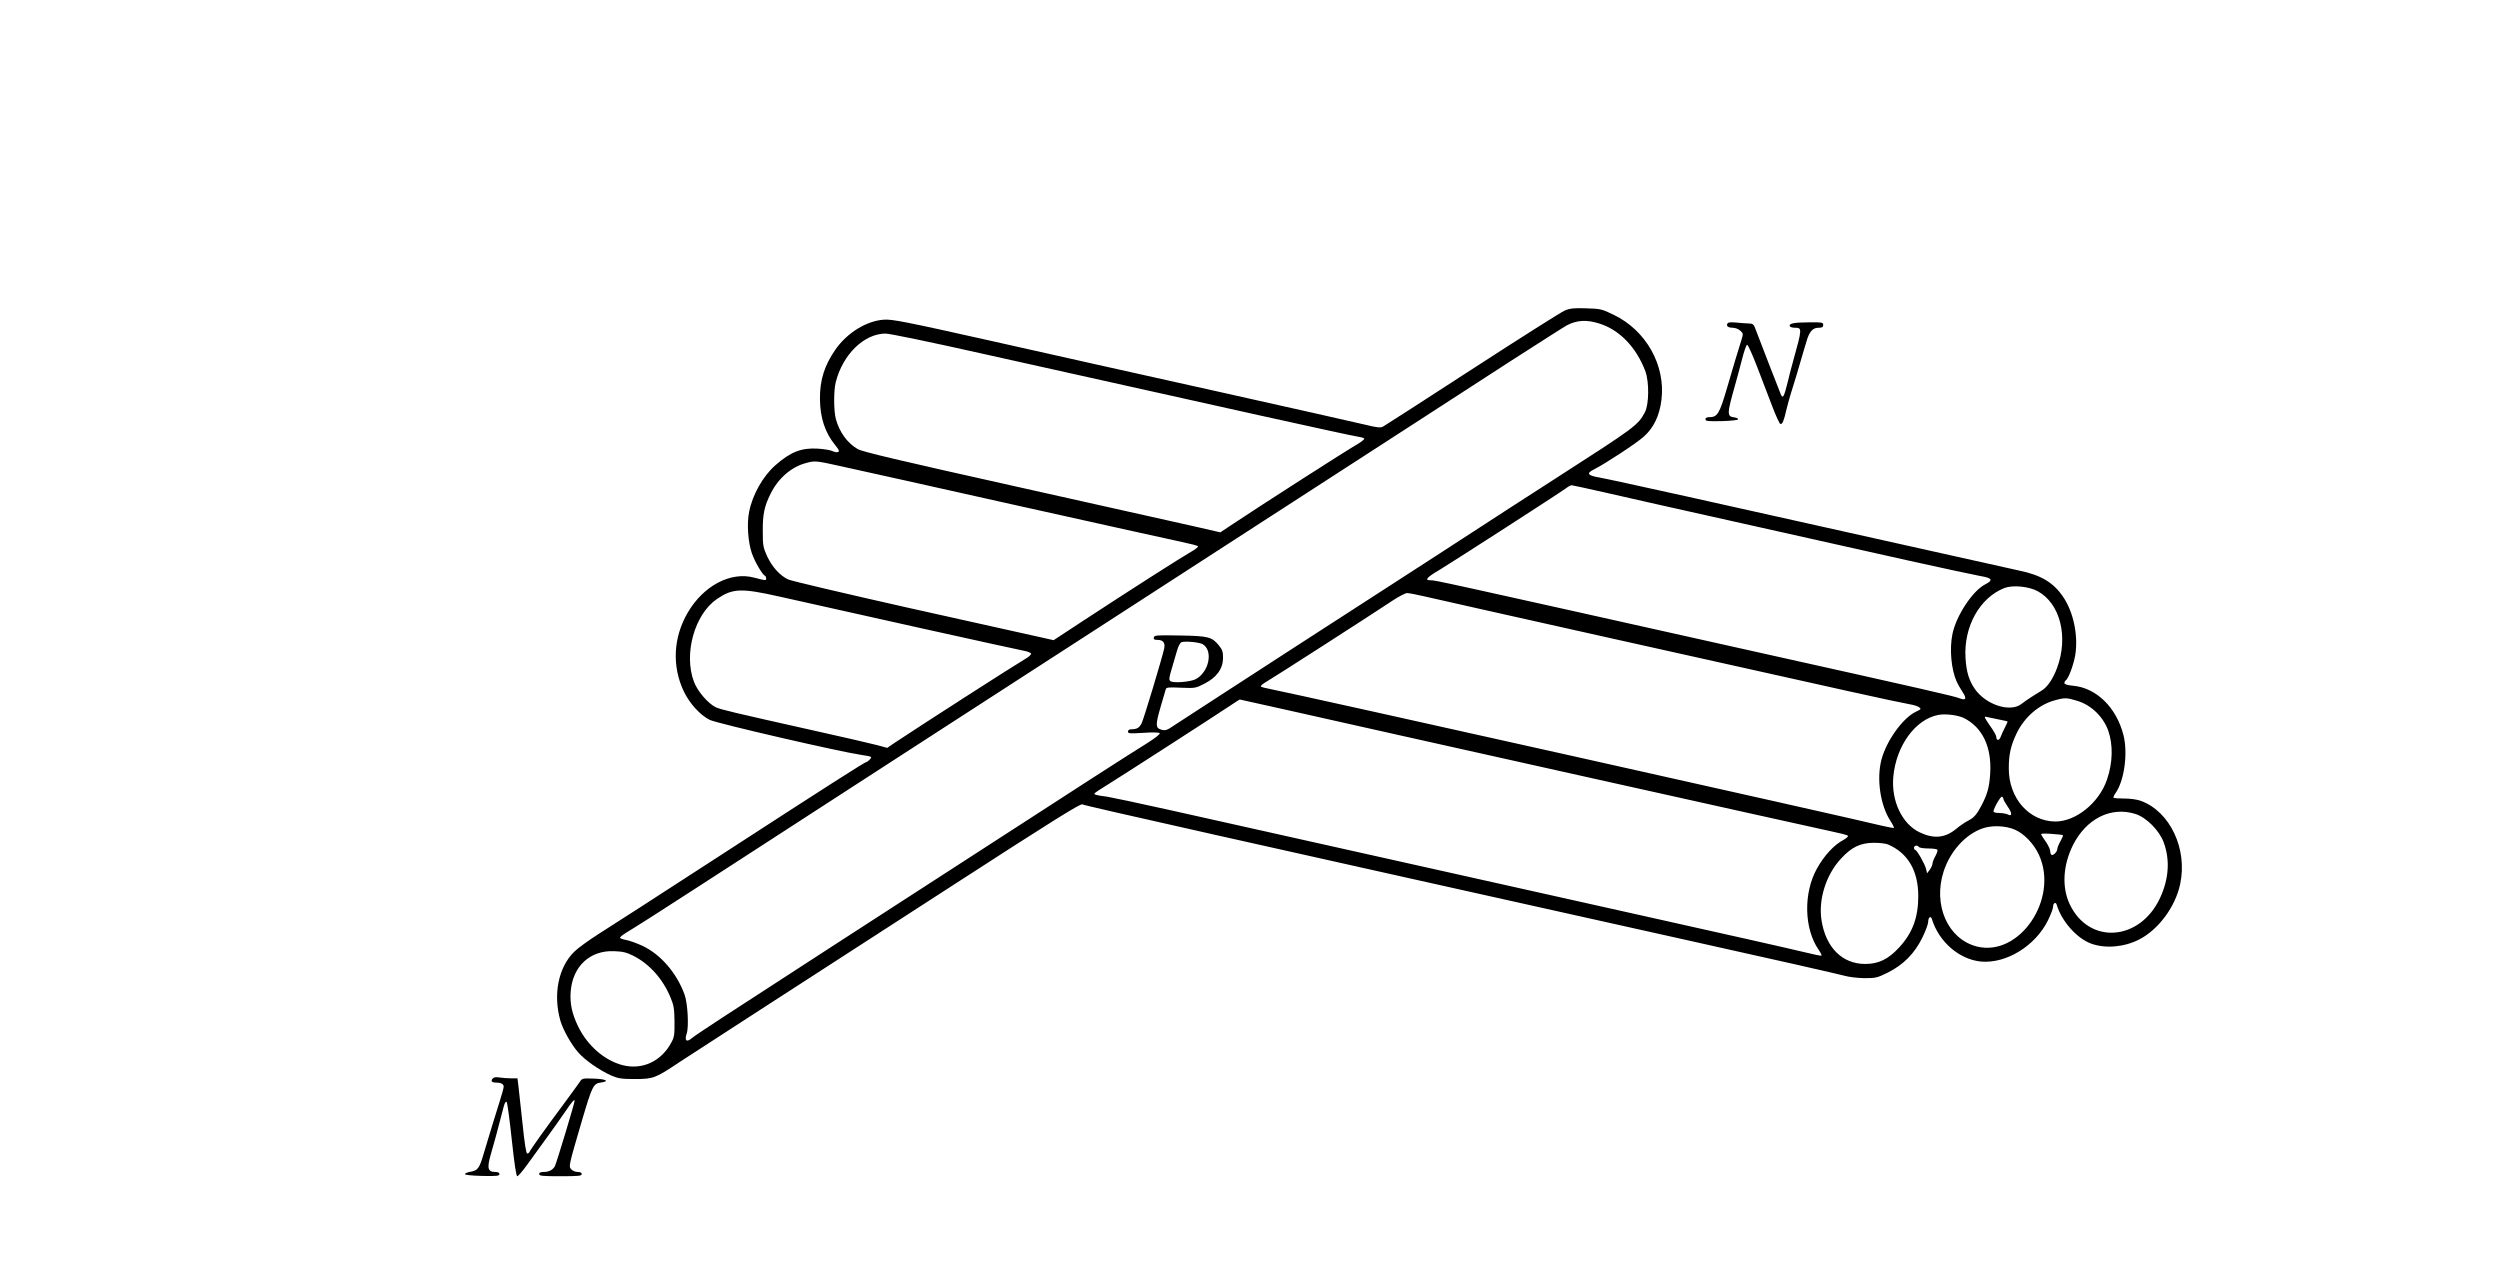 <?xml version="1.0" standalone="no"?>
<!DOCTYPE svg PUBLIC "-//W3C//DTD SVG 20010904//EN"
 "http://www.w3.org/TR/2001/REC-SVG-20010904/DTD/svg10.dtd">
<svg version="1.0" xmlns="http://www.w3.org/2000/svg"
 width="1762pt" height="894pt" viewBox="0 0 1762 894"
 preserveAspectRatio="xMidYMid meet">
<g transform="translate(0,894) scale(0.1,-0.1)"
fill="#000000" stroke="none">
<path d="M11030 6752 c-25 -10 -318 -196 -653 -413 -334 -217 -617 -399 -630
-406 -18 -9 -41 -7 -122 13 -55 13 -523 119 -1040 234 -517 115 -1244 277
-1615 361 -590 132 -683 150 -740 146 -122 -8 -258 -92 -340 -208 -79 -113
-112 -217 -111 -349 1 -134 35 -238 108 -328 27 -33 31 -43 19 -48 -8 -3 -25
0 -37 6 -12 7 -59 15 -104 18 -117 7 -193 -23 -300 -117 -88 -77 -162 -209
-185 -328 -17 -84 -8 -213 19 -292 21 -60 74 -152 93 -159 4 -2 8 -11 8 -19 0
-16 -1 -16 -85 6 -166 44 -357 -57 -468 -247 -102 -175 -112 -378 -27 -556 40
-84 117 -168 183 -200 52 -25 908 -223 1070 -247 72 -11 74 -12 59 -30 -9 -10
-20 -19 -24 -19 -11 0 -251 -153 -1048 -670 -393 -255 -771 -499 -840 -542
-69 -44 -147 -100 -173 -126 -112 -110 -150 -302 -97 -487 19 -64 76 -166 125
-222 50 -57 150 -126 235 -164 47 -20 71 -24 165 -24 128 0 145 6 309 116 56
37 313 203 571 370 259 167 872 563 1363 881 694 449 897 576 910 569 20 -11
1150 -264 4217 -947 605 -134 1125 -252 1155 -261 31 -9 92 -16 140 -17 79 0
90 2 165 39 110 55 190 136 244 247 23 47 41 96 41 111 0 31 18 46 26 20 49
-161 193 -285 346 -300 178 -16 383 110 472 290 20 41 36 83 36 95 0 27 19 39
26 15 34 -115 140 -235 241 -273 100 -37 233 -26 339 28 137 70 256 231 290
391 53 249 -72 512 -278 587 -24 9 -74 16 -113 16 -38 0 -73 2 -78 5 -4 2 2
18 14 34 61 87 88 281 55 409 -50 195 -191 332 -355 347 -41 4 -61 10 -61 19
0 7 4 15 9 18 19 12 54 105 67 176 23 137 -11 306 -86 415 -69 101 -156 152
-310 184 -52 11 -486 108 -965 215 -1071 240 -1937 432 -1990 440 -88 15 -97
30 -38 59 77 39 298 184 349 230 70 63 110 147 124 259 30 243 -108 489 -336
599 -84 41 -93 43 -194 46 -84 3 -114 0 -150 -15z m241 -92 c142 -44 260 -165
325 -335 28 -75 27 -235 -3 -291 -48 -91 -69 -106 -623 -462 -202 -130 -370
-238 -845 -547 -154 -100 -377 -244 -495 -320 -118 -76 -343 -222 -500 -323
-157 -102 -400 -260 -540 -350 -140 -91 -281 -183 -314 -204 -51 -35 -62 -39
-90 -31 -43 12 -43 33 -6 161 17 59 33 114 36 123 4 15 18 16 107 12 100 -4
103 -4 167 29 86 44 130 106 130 182 0 43 -5 58 -31 89 -48 58 -74 65 -275 68
-162 3 -179 2 -182 -14 -3 -13 4 -17 26 -17 40 0 56 -21 47 -62 -16 -71 -144
-497 -159 -526 -16 -32 -34 -42 -72 -42 -15 0 -24 -6 -24 -16 0 -14 13 -15
109 -9 71 5 111 3 115 -3 3 -6 -35 -36 -86 -68 -51 -31 -232 -147 -403 -257
-697 -450 -1339 -865 -1480 -957 -82 -53 -235 -152 -340 -220 -760 -492 -958
-621 -989 -647 -38 -32 -53 -18 -36 33 16 48 7 212 -15 274 -55 151 -167 282
-295 343 -41 19 -94 38 -117 42 -24 4 -43 11 -43 16 0 5 21 22 46 37 52 31
268 168 489 312 83 53 236 152 340 220 228 148 397 257 775 502 157 102 472
305 700 453 228 147 489 316 580 375 91 59 314 203 495 320 182 117 449 290
595 385 313 203 1134 734 1585 1025 176 114 481 311 678 439 198 127 373 239
390 248 71 37 140 41 228 13z m-4355 -211 c1766 -394 2604 -580 2647 -585 26
-4 50 -10 52 -15 3 -4 -16 -20 -42 -36 -86 -49 -693 -439 -900 -577 l-72 -48
-183 42 c-101 23 -666 149 -1257 281 -830 185 -1084 245 -1116 264 -73 42
-129 120 -154 212 -15 57 -16 197 -1 258 49 196 199 343 351 344 25 1 328 -62
675 -140z m-976 -798 c96 -21 650 -144 1230 -274 580 -129 1102 -245 1160
-257 58 -12 109 -25 113 -30 5 -4 -18 -22 -50 -40 -64 -36 -441 -277 -763
-488 l-204 -134 -116 26 c-63 14 -475 106 -916 204 -440 99 -818 188 -839 198
-58 27 -113 88 -148 163 -28 61 -31 75 -31 176 -1 120 11 177 55 265 53 108
146 189 248 216 65 18 68 18 261 -25z m5367 -181 c120 -28 560 -127 978 -220
418 -93 949 -212 1180 -264 231 -51 453 -99 493 -106 84 -14 92 -29 33 -59
-88 -45 -204 -221 -230 -349 -22 -105 -9 -250 30 -337 7 -16 26 -49 41 -72 31
-46 24 -62 -20 -45 -40 16 -215 56 -1477 337 -2234 499 -2216 495 -2251 495
-46 0 -31 19 64 75 102 62 847 542 891 575 14 11 31 20 38 20 6 0 110 -23 230
-50z m3055 -697 c158 -86 218 -321 136 -541 -27 -74 -66 -132 -105 -157 -18
-11 -51 -32 -75 -47 -24 -15 -55 -37 -69 -48 -78 -64 -252 -9 -331 105 -41 60
-59 120 -65 217 -14 221 100 426 275 494 58 22 172 11 234 -23z m-8867 -38
c419 -95 1672 -373 1719 -381 27 -5 51 -14 53 -21 2 -6 -17 -24 -44 -39 -74
-43 -729 -464 -914 -587 l-56 -38 -74 20 c-41 11 -236 56 -434 100 -590 132
-664 150 -700 166 -55 27 -129 113 -154 180 -74 196 4 476 163 584 111 75 170
77 441 16z m4552 0 c109 -26 2296 -515 2988 -668 209 -47 401 -87 426 -91 26
-4 54 -13 64 -20 17 -12 16 -15 -21 -32 -94 -44 -212 -210 -245 -344 -33 -134
-6 -315 63 -423 17 -26 29 -50 26 -52 -2 -2 -40 5 -83 15 -221 55 -4165 936
-4300 961 -38 7 -74 16 -78 20 -5 4 13 20 40 35 52 30 758 484 888 571 44 29
90 53 102 53 13 0 71 -11 130 -25z m-1569 -336 c74 -46 43 -197 -51 -246 -37
-19 -155 -29 -177 -14 -12 9 -12 20 7 83 12 40 29 99 38 130 10 35 23 59 33
62 29 9 128 -1 150 -15z m6164 -399 c98 -30 182 -112 217 -210 35 -100 32
-226 -9 -345 -56 -164 -220 -296 -365 -295 -185 2 -328 165 -327 375 0 99 14
160 54 244 55 116 158 205 270 235 71 20 85 19 160 -4z m-5594 -59 c519 -118
3751 -838 3862 -861 58 -12 109 -25 114 -30 4 -5 -9 -17 -30 -29 -67 -35 -137
-110 -189 -204 -95 -172 -90 -421 12 -570 14 -20 24 -40 21 -42 -3 -3 -61 9
-129 26 -68 17 -565 129 -1104 249 -539 120 -1425 318 -1970 440 -544 122
-1169 261 -1387 310 -219 49 -419 91 -445 95 -74 9 -94 15 -89 23 3 5 44 32
93 62 88 54 769 493 873 563 30 20 56 37 58 37 2 0 142 -31 310 -69z m4794
-62 c131 -66 196 -204 185 -389 -6 -98 -20 -148 -62 -228 -33 -63 -54 -87 -95
-107 -19 -10 -57 -35 -83 -57 -77 -64 -157 -72 -256 -25 -125 59 -202 221
-187 392 20 218 154 404 316 436 51 10 139 -1 182 -22z m246 -10 c34 -6 62
-13 62 -15 0 -2 -9 -20 -19 -41 -11 -21 -25 -51 -30 -66 -11 -29 -31 -29 -31
0 0 8 -20 45 -46 80 -40 59 -43 65 -22 60 13 -3 51 -11 86 -18z m32 -560 c0
-6 14 -30 31 -55 32 -47 32 -71 -1 -54 -10 5 -37 10 -59 10 -23 0 -41 5 -41
10 0 22 51 110 60 105 6 -3 10 -11 10 -16z m931 -106 c76 -24 167 -115 198
-198 46 -123 38 -257 -24 -392 -142 -308 -503 -333 -638 -45 -56 119 -47 273
22 413 94 189 269 277 442 222z m-849 -111 c66 -29 134 -101 169 -178 141
-310 -138 -720 -438 -645 -205 52 -311 293 -234 530 47 142 153 260 273 302
67 24 165 20 230 -9z m337 -38 c3 -3 -5 -22 -17 -43 -12 -21 -22 -46 -22 -54
0 -20 -29 -49 -41 -42 -5 4 -9 15 -9 26 0 11 -13 39 -28 62 -16 23 -32 47 -35
54 -6 8 12 10 70 6 43 -3 80 -7 82 -9z m-1232 -66 c140 -60 213 -185 213 -364
0 -151 -41 -261 -136 -363 -76 -82 -144 -115 -238 -115 -162 0 -278 116 -308
308 -23 147 32 320 136 433 76 83 137 112 233 113 40 0 85 -5 100 -12z m218
-18 c3 -5 33 -10 65 -10 32 0 61 -4 65 -9 3 -6 -4 -26 -15 -46 -11 -19 -20
-43 -20 -53 0 -9 -9 -28 -19 -42 l-19 -25 -7 30 c-8 35 -65 135 -77 135 -4 0
-8 7 -8 15 0 17 25 20 35 5z m-9060 -767 c115 -59 208 -164 262 -296 22 -52
26 -79 27 -167 1 -91 -2 -111 -22 -147 -71 -134 -206 -196 -345 -160 -126 33
-245 136 -311 270 -44 90 -60 162 -54 246 13 180 136 295 308 287 60 -2 87 -9
135 -33z"/>
<path d="M12176 6661 c-12 -18 3 -31 36 -31 18 0 41 -9 54 -21 21 -19 21 -22
7 -67 -29 -92 -52 -169 -101 -337 -53 -181 -68 -205 -123 -205 -19 0 -29 -5
-29 -15 0 -13 17 -15 115 -13 68 2 115 7 115 13 0 6 -10 11 -24 13 -56 7 -56
19 4 232 12 41 33 121 48 178 14 56 30 102 36 102 6 0 38 -71 71 -157 33 -86
81 -210 106 -277 25 -66 51 -122 57 -124 14 -4 25 22 42 98 7 30 21 80 30 110
25 79 58 188 71 235 6 22 15 51 19 65 4 14 14 45 21 70 20 72 45 100 85 100
27 0 34 4 34 20 0 18 -7 19 -107 18 -102 0 -140 -9 -127 -29 3 -5 19 -9 35 -9
51 0 51 -5 -13 -235 -11 -38 -29 -108 -40 -155 -24 -97 -33 -113 -47 -79 -9
21 -153 392 -183 472 -8 20 -17 27 -38 27 -15 0 -54 3 -87 6 -40 4 -63 3 -67
-5z"/>
<path d="M3472 1338 c-15 -18 -6 -28 24 -28 34 0 54 -10 54 -29 0 -9 -13 -56
-29 -106 -28 -88 -63 -203 -115 -376 -28 -95 -40 -109 -92 -118 -19 -3 -36
-10 -37 -16 -1 -6 46 -11 121 -13 104 -2 122 0 122 13 0 10 -10 15 -29 15 -53
0 -60 26 -32 123 23 78 46 163 92 341 7 24 14 35 20 29 5 -5 21 -125 36 -266
19 -174 31 -257 39 -257 6 0 38 37 71 83 32 45 95 132 139 192 44 61 100 139
124 175 48 71 70 97 70 82 0 -17 -128 -439 -139 -461 -15 -27 -42 -41 -80 -41
-21 0 -31 -5 -31 -15 0 -13 23 -15 150 -15 127 0 150 2 150 15 0 10 -10 15
-28 15 -16 0 -36 8 -45 18 -20 22 -20 21 74 342 72 244 81 263 132 270 67 9
40 25 -47 28 -81 3 -84 2 -101 -25 -10 -15 -62 -86 -115 -158 -122 -164 -231
-316 -237 -332 -3 -7 -10 -13 -17 -13 -8 0 -19 71 -34 218 -13 119 -26 238
-29 265 l-6 47 -46 0 c-25 0 -62 3 -81 6 -25 4 -40 2 -48 -8z"/>
</g>
</svg>
